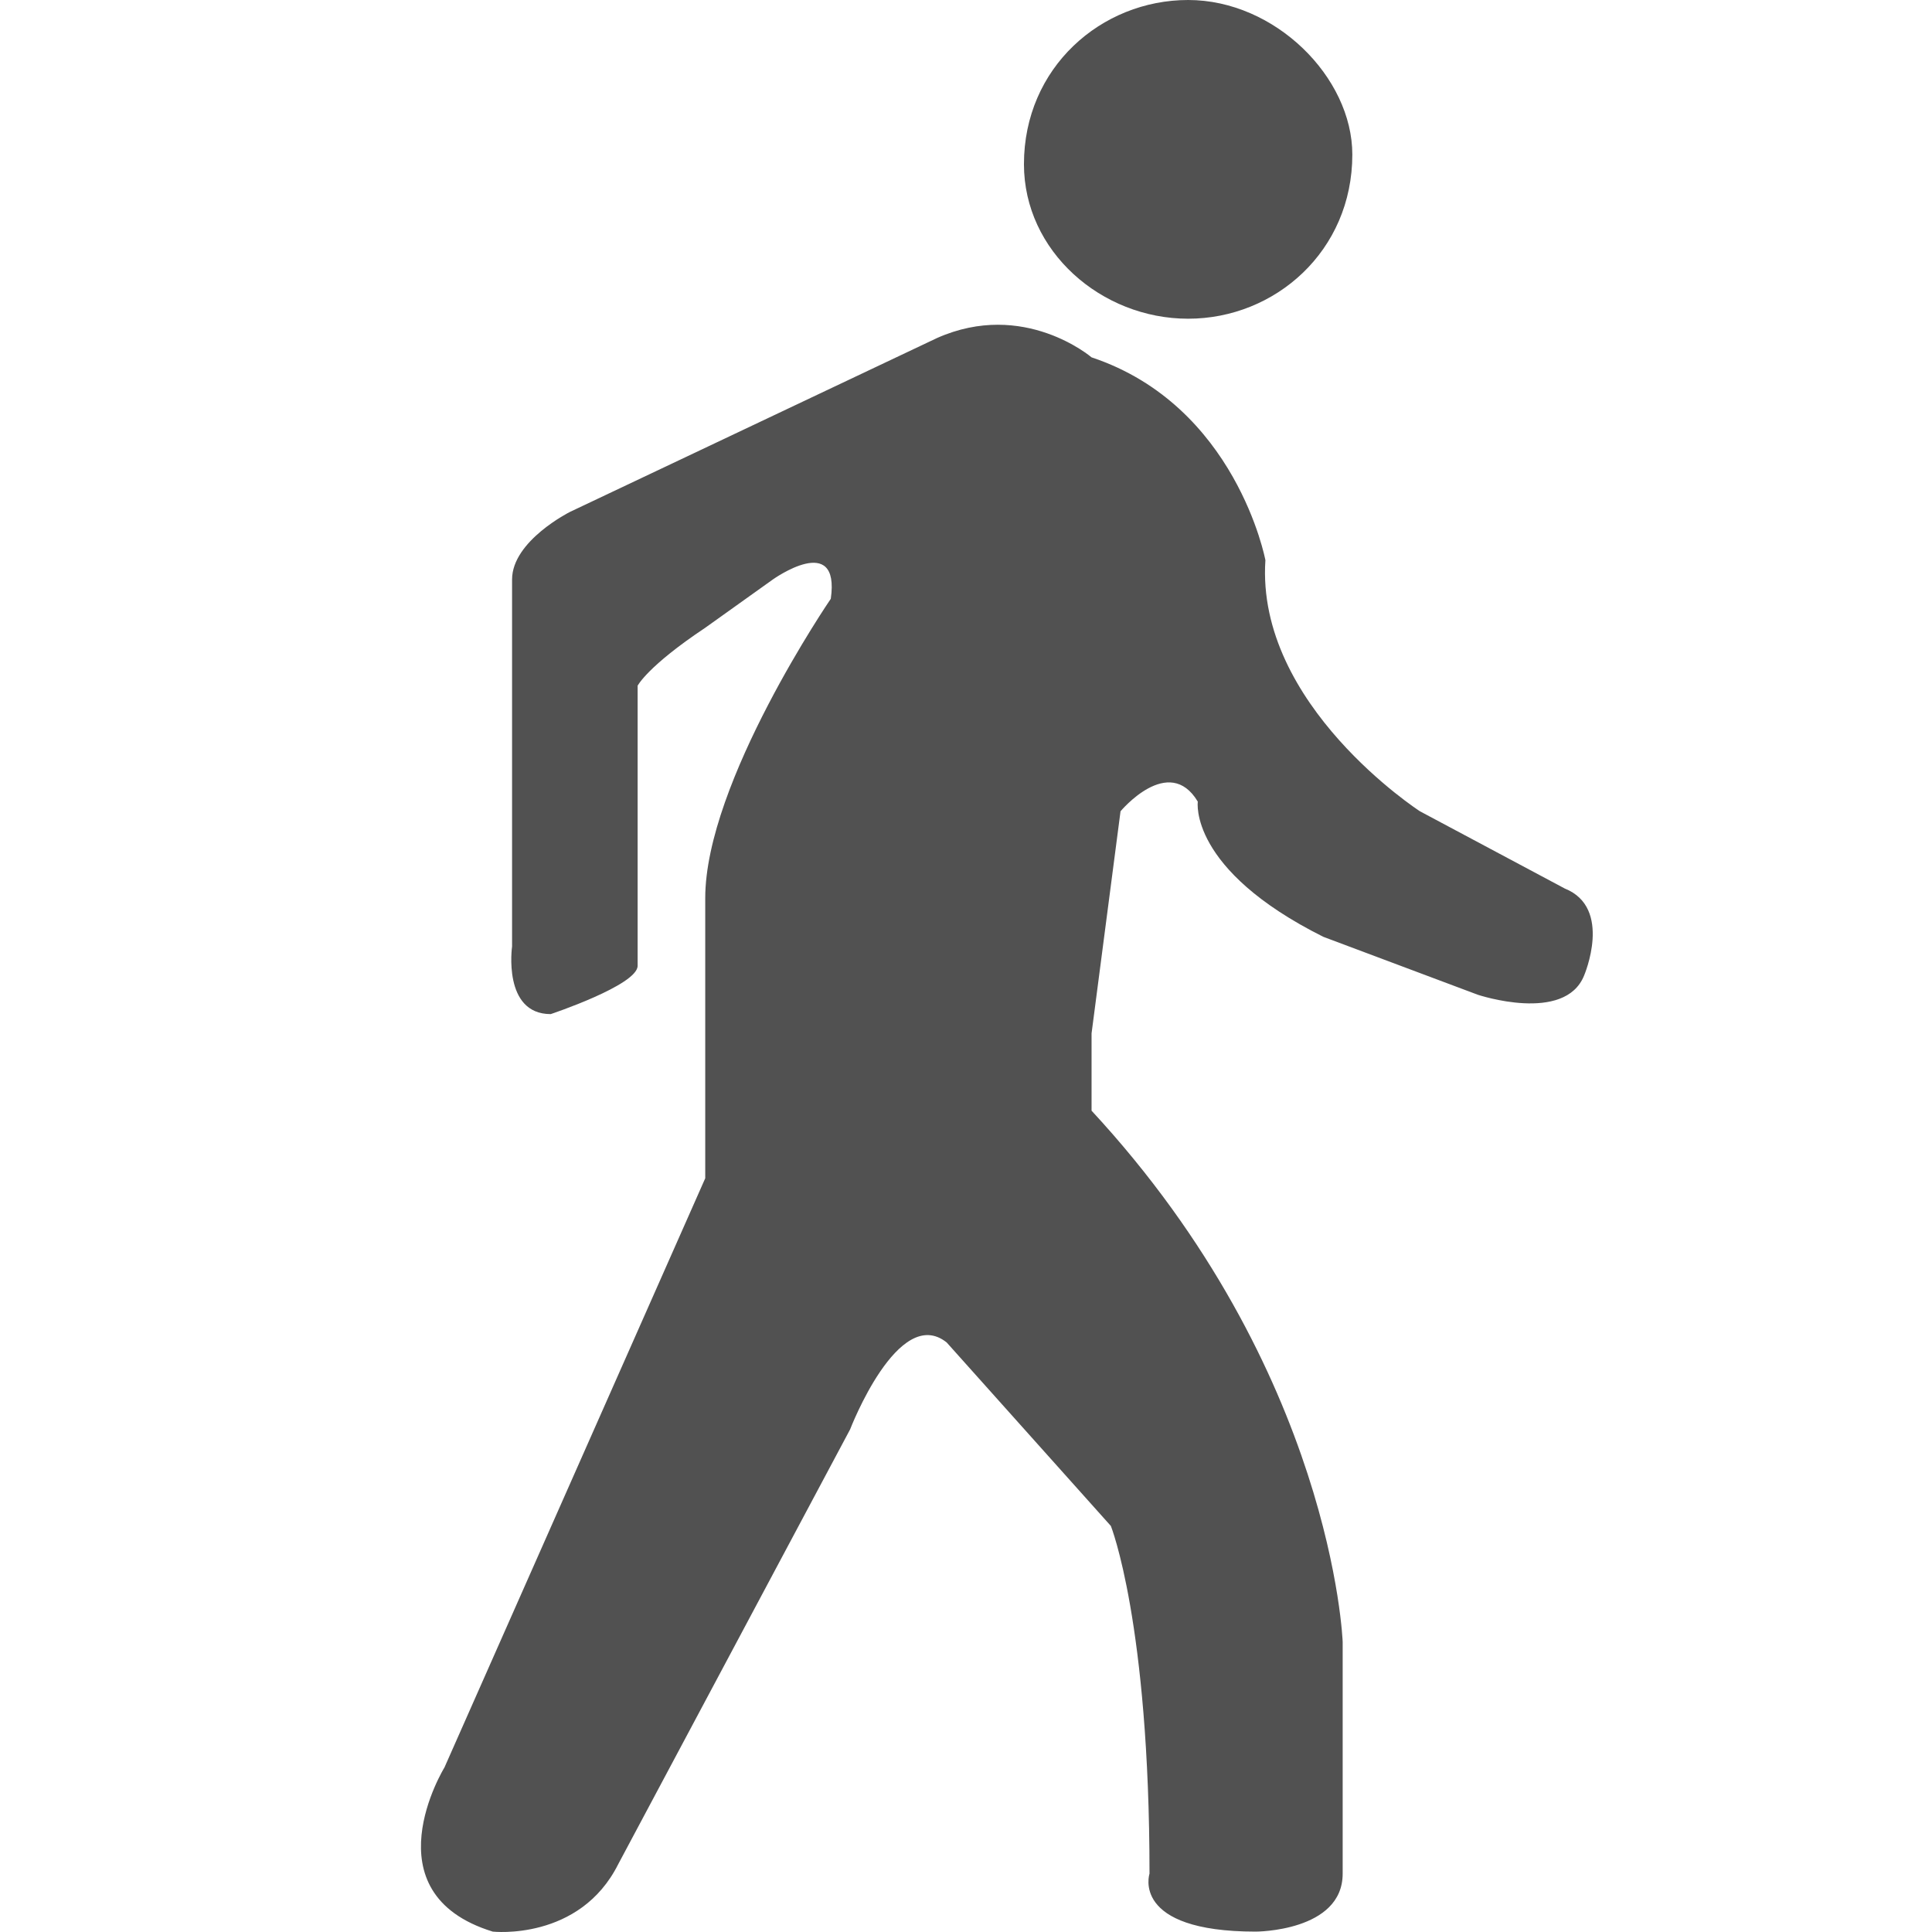<?xml version="1.0" standalone="no"?><!DOCTYPE svg PUBLIC "-//W3C//DTD SVG 1.1//EN" "http://www.w3.org/Graphics/SVG/1.1/DTD/svg11.dtd"><svg t="1738044277769" class="icon" viewBox="0 0 1024 1024" version="1.1" xmlns="http://www.w3.org/2000/svg" p-id="29848" xmlns:xlink="http://www.w3.org/1999/xlink" width="200" height="200"><path d="M373.788 476.065v148.45l-138.212 312.258s-40.952 66.547 25.595 87.023c0 0 46.071 5.119 66.547-35.833l122.855-230.354s25.595-66.547 51.19-46.071L588.785 808.798s20.476 51.19 20.476 184.283c0 0-10.238 30.714 56.309 30.714 0 0 46.071 0 46.071-30.714V870.226s-5.119-143.331-133.093-281.544v-40.952l15.357-117.736s25.595-30.714 40.952-5.119c0 0-5.119 35.833 66.547 71.666l81.904 30.714s46.071 15.357 56.309-10.238c0 0 15.357-35.833-10.238-46.071l-76.785-40.952S665.569 373.685 670.688 296.901c0 0-15.357-81.904-92.142-107.499 0 0-35.833-30.714-81.904-10.238L302.122 271.306s-30.714 15.357-30.714 35.833v194.521s-5.119 35.833 20.476 35.833c0 0 46.071-15.357 46.071-25.595V363.447s5.119-10.238 35.833-30.714l35.833-25.595s35.833-25.595 30.714 10.238c0 0-66.547 97.261-66.547 158.688z m255.949-307.139c46.071 0 87.023-35.833 87.023-87.023C716.759 40.952 675.807 0 629.736 0S542.714 35.833 542.714 87.023c0 46.071 40.952 81.904 87.023 81.904z" fill="#515151" p-id="29849"></path></svg>